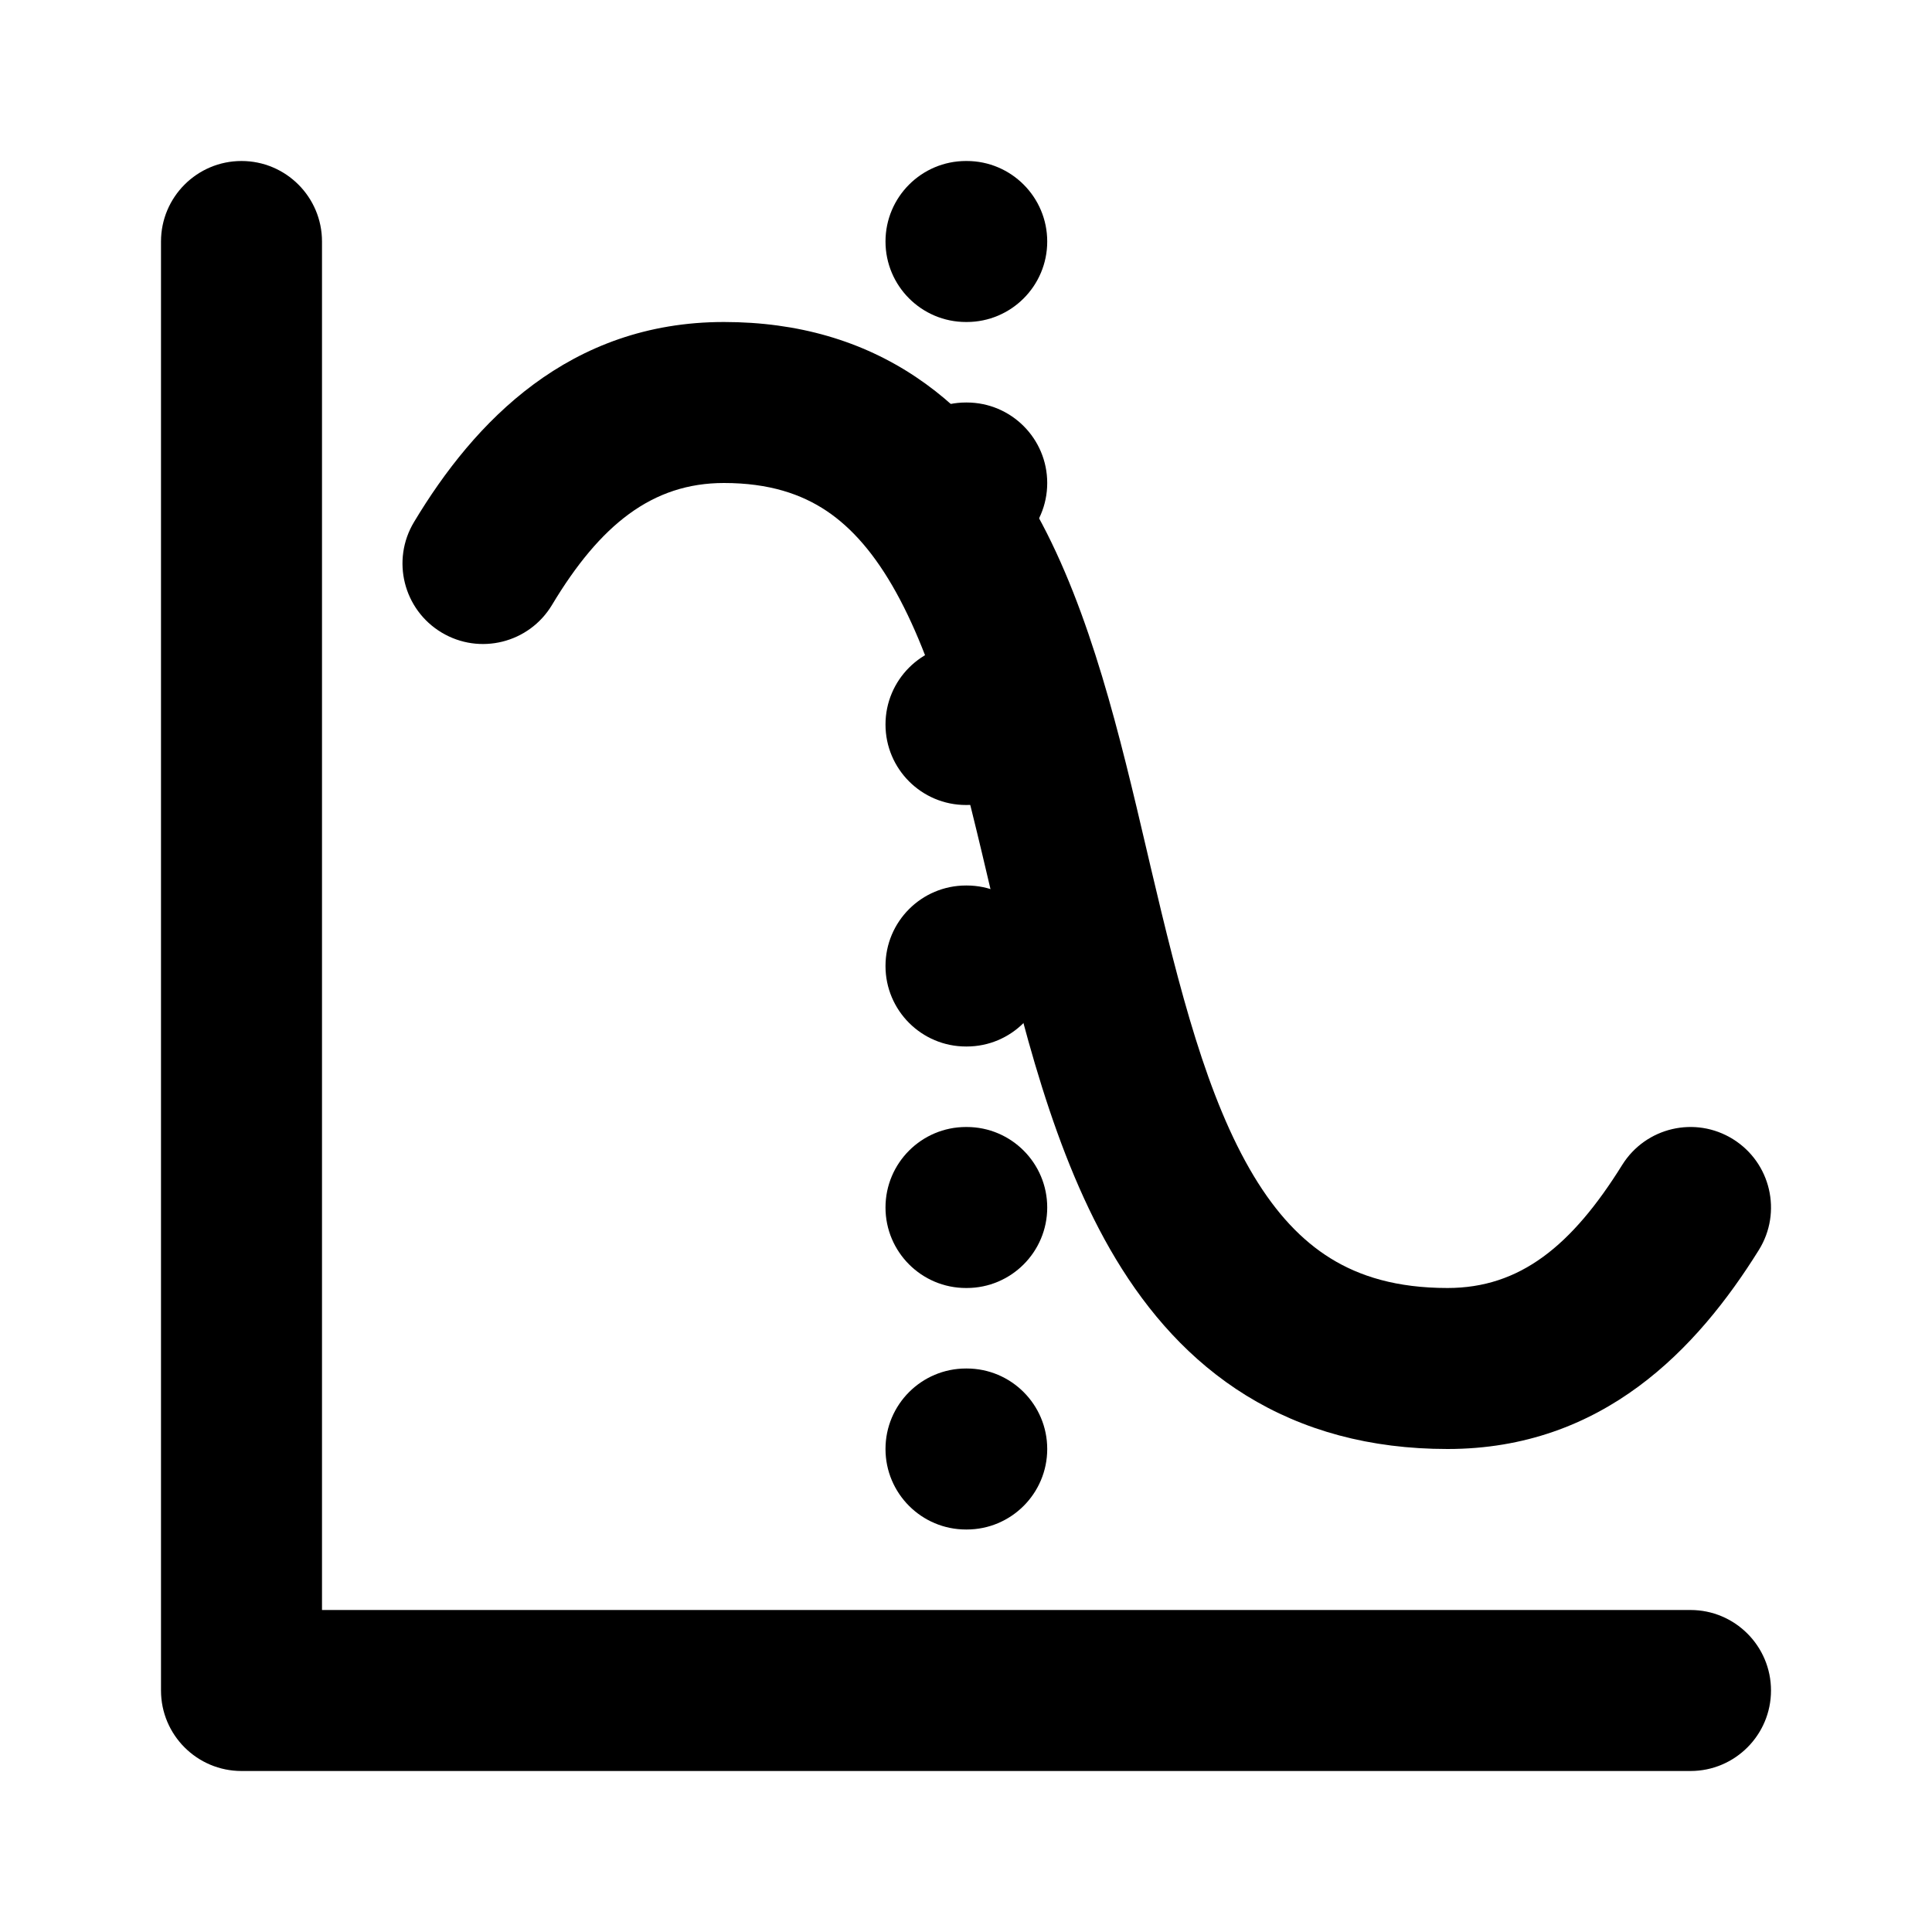 <svg width="24" height="24" viewBox="0 0 24 24" xmlns="http://www.w3.org/2000/svg">
    <path fill-rule="evenodd" clip-rule="evenodd" d="M11 3C11 2.448 11.448 2 12 2H12.009C12.561 2 13.009 2.448 13.009 3C13.009 3.552 12.561 4 12.009 4H12C11.448 4 11 3.552 11 3ZM11 6C11 5.448 11.448 5 12 5H12.009C12.561 5 13.009 5.448 13.009 6C13.009 6.552 12.561 7 12.009 7H12C11.448 7 11 6.552 11 6ZM11 9C11 8.448 11.448 8 12 8H12.009C12.561 8 13.009 8.448 13.009 9C13.009 9.552 12.561 10 12.009 10H12C11.448 10 11 9.552 11 9ZM11 12C11 11.448 11.448 11 12 11H12.009C12.561 11 13.009 11.448 13.009 12C13.009 12.552 12.561 13 12.009 13H12C11.448 13 11 12.552 11 12ZM11 15C11 14.448 11.448 14 12 14H12.009C12.561 14 13.009 14.448 13.009 15C13.009 15.552 12.561 16 12.009 16H12C11.448 16 11 15.552 11 15ZM11 18C11 17.448 11.448 17 12 17H12.009C12.561 17 13.009 17.448 13.009 18C13.009 18.552 12.561 19 12.009 19H12C11.448 19 11 18.552 11 18Z"/>
    <path fill-rule="evenodd" clip-rule="evenodd" d="M8.993 6C8.102 6 7.454 6.52 6.857 7.515C6.573 7.988 5.959 8.142 5.485 7.857C5.012 7.573 4.858 6.959 5.143 6.485C5.892 5.237 7.072 4 8.993 4C9.915 4 10.71 4.236 11.38 4.685C12.039 5.126 12.518 5.734 12.882 6.391C13.551 7.601 13.916 9.157 14.243 10.553C14.261 10.626 14.277 10.699 14.294 10.771C14.656 12.307 14.994 13.643 15.575 14.609C15.854 15.072 16.168 15.409 16.531 15.633C16.888 15.854 17.348 16 17.982 16C18.882 16 19.526 15.476 20.151 14.472C20.443 14.003 21.059 13.859 21.528 14.151C21.997 14.443 22.141 15.059 21.849 15.528C21.085 16.755 19.913 18 17.982 18C17.019 18 16.187 17.771 15.48 17.335C14.781 16.903 14.261 16.303 13.862 15.641C13.088 14.357 12.692 12.693 12.348 11.229C12.342 11.204 12.336 11.179 12.33 11.154C11.973 9.635 11.663 8.32 11.132 7.359C10.873 6.891 10.588 6.561 10.267 6.346C9.957 6.139 9.556 6 8.993 6Z"/>
    <path fill-rule="evenodd" clip-rule="evenodd" d="M3 2C3.552 2 4 2.448 4 3V20H21C21.552 20 22 20.448 22 21C22 21.552 21.552 22 21 22H3C2.448 22 2 21.552 2 21V3C2 2.448 2.448 2 3 2Z"/>
</svg>
